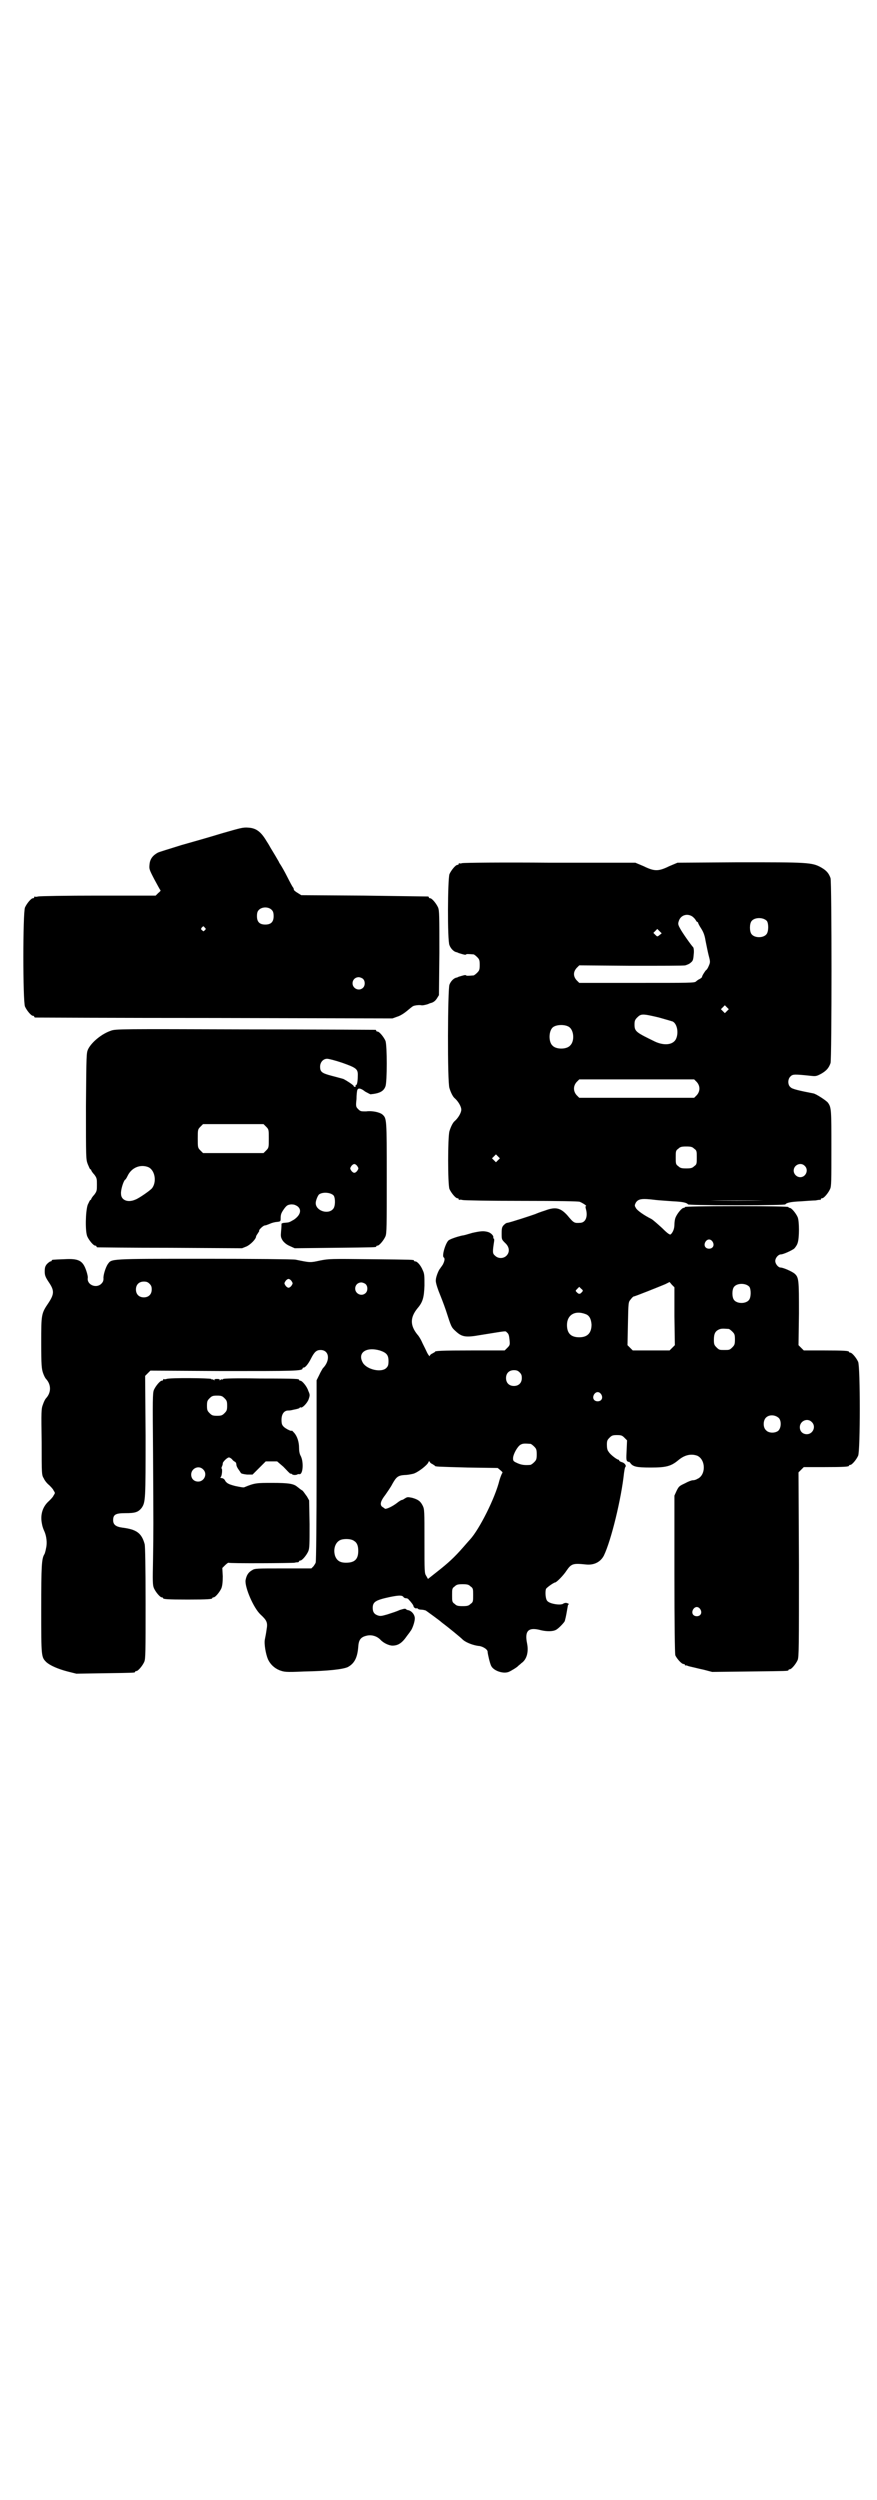 <?xml version="1.0" standalone="no"?>
<!DOCTYPE svg PUBLIC "-//W3C//DTD SVG 20010904//EN"
 "http://www.w3.org/TR/2001/REC-SVG-20010904/DTD/svg10.dtd">
<svg version="1.0" xmlns="http://www.w3.org/2000/svg"
 width="1000pt" height="2850pt" viewBox="0 0 1000 2850"
 preserveAspectRatio="xMidYMid meet">
<g transform="translate(0,2850) scale(0.5,-0.5)"
fill="#000000" stroke="none">
<path d="M506 3800 c-26 -8 -68 -20 -93 -27 -25 -8 -49 -15 -53 -17 -11 -6
-18 -14 -19 -27 -1 -10 -1 -11 11 -34 7 -13 13 -24 14 -25 1 0 -1 -3 -5 -6
l-6 -6 -131 0 c-72 0 -134 -1 -137 -2 -4 -1 -7 -1 -8 0 0 0 -1 0 -1 -2 0 -1
-1 -2 -3 -2 -4 0 -14 -12 -18 -21 -5 -11 -5 -215 0 -226 4 -9 14 -21 18 -21 2
0 3 -1 3 -2 0 -1 1 -2 3 -2 1 0 185 -1 408 -1 l406 -1 11 4 c7 2 16 8 22 13 6
5 12 10 14 11 4 2 15 3 19 2 2 -1 15 2 18 4 1 0 2 1 3 1 5 1 10 4 14 10 l5 8
1 96 c0 84 0 97 -3 104 -4 9 -14 21 -18 21 -2 0 -3 1 -3 2 0 1 -1 2 -2 2 -2 0
-67 1 -146 2 l-143 1 -8 5 c-5 3 -9 6 -9 8 0 2 -1 4 -2 5 -1 1 -7 12 -13 24
-6 12 -13 24 -15 27 -2 3 -4 6 -4 7 -1 2 -14 24 -19 32 -1 2 -5 9 -9 15 -13
22 -24 30 -42 31 -12 1 -18 -1 -60 -13z m114 -175 c3 -3 4 -7 4 -14 0 -13 -6
-19 -19 -19 -13 0 -19 6 -19 19 0 7 1 11 4 14 7 8 23 8 30 0z m-153 -40 c3 -3
3 -3 0 -6 -3 -3 -3 -3 -6 0 -3 2 -3 3 -1 6 4 4 4 4 7 0z m361 -117 c5 -5 5
-15 0 -20 -9 -9 -24 -2 -24 10 0 8 6 14 14 14 3 0 8 -2 10 -4z"/>
<path d="M1054 3732 c-3 -1 -6 -1 -7 0 0 0 -1 0 -1 -2 0 -1 -1 -2 -3 -2 -4 0
-14 -12 -18 -21 -4 -11 -5 -151 0 -162 3 -8 10 -15 16 -16 1 0 3 -1 5 -2 10
-3 16 -5 17 -3 1 1 4 1 17 0 1 0 5 -3 8 -6 5 -5 6 -7 6 -18 0 -11 -1 -13 -6
-18 -3 -3 -7 -6 -8 -6 -13 -1 -16 -1 -17 0 -1 2 -7 0 -17 -3 -2 -1 -4 -2 -5
-2 -6 -1 -13 -8 -16 -16 -4 -10 -5 -223 0 -236 3 -10 8 -20 12 -23 8 -7 15
-19 15 -26 0 -7 -7 -19 -15 -26 -4 -3 -9 -13 -12 -23 -4 -13 -4 -122 0 -132 4
-9 14 -21 18 -21 2 0 3 -1 3 -2 0 -2 1 -2 1 -2 1 1 4 1 8 0 3 -1 63 -2 133 -2
90 0 130 -1 134 -2 7 -3 18 -10 14 -10 -1 0 -1 -2 0 -6 5 -17 0 -31 -12 -32
-15 -1 -15 -1 -31 18 -15 16 -26 19 -50 10 -10 -3 -20 -7 -22 -8 -8 -3 -60
-20 -64 -20 -2 0 -5 -2 -8 -5 -4 -4 -5 -7 -5 -19 0 -14 0 -14 8 -22 10 -9 11
-21 3 -29 -7 -7 -19 -7 -26 0 -6 5 -6 8 -2 34 0 3 0 5 -1 5 -1 0 -1 1 -1 3 1
3 -5 10 -12 12 -10 3 -18 2 -36 -2 -10 -3 -20 -6 -23 -6 -13 -3 -27 -8 -31
-11 -7 -6 -16 -36 -11 -39 3 -2 2 -8 -2 -16 -3 -5 -6 -8 -6 -9 -3 -2 -10 -19
-10 -26 -1 -4 2 -14 6 -25 4 -10 12 -30 17 -45 12 -37 12 -38 22 -47 14 -13
22 -15 56 -9 63 10 57 10 61 6 4 -3 5 -7 6 -17 1 -11 1 -12 -5 -18 l-6 -6 -74
0 c-71 0 -85 -1 -85 -3 0 -1 -3 -2 -6 -4 -3 -1 -6 -4 -6 -6 0 -1 -3 2 -6 8 -7
15 -9 18 -13 27 -2 4 -6 11 -9 14 -17 21 -17 39 0 60 12 14 15 24 16 52 0 22
0 27 -4 35 -4 10 -12 20 -17 20 -2 0 -3 1 -3 2 0 2 -2 2 -99 3 -91 1 -95 1
-115 -3 -23 -5 -22 -5 -56 2 -5 1 -98 2 -208 2 -219 0 -211 0 -220 -12 -5 -7
-11 -26 -10 -33 0 -5 -1 -8 -5 -12 -11 -11 -32 -3 -31 12 1 3 -1 11 -3 17 -8
24 -17 29 -51 27 -27 -1 -28 -1 -28 -3 0 -1 -1 -2 -3 -2 -1 0 -5 -3 -8 -6 -4
-5 -5 -8 -5 -17 0 -8 1 -12 9 -24 13 -19 13 -27 0 -47 -17 -25 -17 -26 -17
-92 0 -51 1 -59 4 -68 2 -6 5 -12 7 -14 12 -13 12 -31 0 -44 -2 -2 -5 -8 -7
-14 -4 -10 -4 -16 -3 -86 0 -74 0 -75 5 -83 2 -5 8 -12 12 -15 4 -4 9 -9 10
-12 4 -6 4 -6 0 -12 -1 -3 -6 -8 -10 -12 -15 -13 -21 -32 -16 -54 1 -6 4 -13
5 -15 5 -11 7 -27 4 -39 -1 -6 -3 -13 -4 -14 -6 -10 -7 -25 -7 -125 0 -110 0
-109 12 -121 8 -7 25 -15 48 -21 l20 -5 64 1 c68 1 70 1 70 3 0 1 1 2 3 2 4 0
14 12 18 21 3 7 3 23 3 133 0 89 -1 129 -2 135 -7 26 -19 34 -51 38 -15 2 -21
7 -21 17 0 13 6 16 28 16 22 0 29 2 37 12 9 13 9 20 9 165 l-1 136 6 6 6 6
165 -1 c163 0 182 0 182 6 0 1 1 2 3 2 3 0 10 8 16 20 8 16 13 20 22 20 20 0
23 -24 5 -42 -1 -2 -5 -8 -8 -15 l-6 -12 0 -206 c0 -113 -1 -207 -2 -209 0 -2
-3 -6 -5 -9 l-5 -5 -64 0 c-61 0 -65 0 -71 -4 -9 -5 -13 -12 -15 -23 -2 -16
18 -63 34 -78 14 -13 17 -18 14 -34 -1 -8 -3 -18 -4 -23 -2 -10 2 -33 7 -45 5
-11 14 -20 26 -25 11 -4 13 -5 56 -3 55 1 89 5 100 10 15 8 22 21 24 46 1 17
6 23 21 26 11 2 22 -2 29 -9 7 -8 20 -14 28 -14 13 0 22 6 33 22 3 4 7 9 8 11
4 4 10 21 10 29 0 9 -8 18 -16 19 -1 0 -3 1 -4 2 -2 2 -5 1 -15 -2 -6 -3 -19
-7 -28 -10 -14 -4 -16 -4 -22 -2 -8 3 -11 8 -11 17 0 14 7 18 40 25 20 4 27 4
30 0 1 -2 4 -3 6 -3 2 0 5 -1 6 -3 5 -5 11 -13 11 -15 0 -3 5 -6 7 -5 1 1 2 0
3 -1 1 -1 4 -2 7 -2 4 0 8 -1 11 -2 3 -2 32 -23 35 -26 1 -1 5 -4 9 -7 9 -7
34 -27 41 -34 7 -6 24 -13 38 -14 9 -2 18 -8 18 -13 0 -4 5 -26 8 -32 5 -11
27 -19 40 -14 5 2 20 11 22 14 1 1 4 3 7 6 12 8 17 25 13 45 -6 29 3 38 32 30
13 -3 27 -3 34 1 6 3 19 17 20 20 3 11 4 18 7 35 0 1 1 3 2 3 1 1 -1 2 -4 3
-3 1 -6 0 -8 -1 -5 -5 -32 -1 -37 6 -4 4 -5 20 -3 27 1 3 18 15 21 15 3 0 19
16 26 27 11 16 15 17 44 14 18 -2 33 5 41 20 17 35 40 131 46 188 1 7 2 13 3
14 3 3 -1 9 -7 11 -4 1 -7 3 -7 4 0 1 -1 2 -2 2 -3 0 -19 12 -22 18 -3 3 -4 9
-4 16 0 9 1 11 6 16 5 5 7 6 17 6 10 0 12 -1 17 -6 l6 -6 -1 -23 c-1 -19 -1
-23 2 -25 2 -1 3 -2 3 -1 0 1 1 0 3 -2 6 -9 14 -11 47 -11 35 0 46 3 62 16 15
13 30 16 44 11 20 -9 20 -45 0 -53 -3 -2 -7 -3 -10 -3 -3 0 -11 -3 -18 -7 -13
-6 -14 -7 -19 -17 l-5 -11 0 -178 c0 -117 1 -181 2 -186 3 -7 14 -20 19 -20 2
0 3 -1 3 -2 0 -2 1 -2 1 -1 1 0 3 0 5 -1 2 -1 7 -2 11 -3 5 -1 16 -4 26 -6
l19 -5 84 1 c88 1 90 1 90 3 0 1 1 2 3 2 4 0 14 12 18 21 3 7 3 30 3 218 l-1
210 6 6 6 6 46 0 c47 0 57 1 57 3 0 1 1 2 3 2 4 0 14 12 18 21 5 11 5 203 0
214 -4 9 -14 21 -18 21 -2 0 -3 1 -3 2 0 2 -10 3 -57 3 l-46 0 -6 6 -6 6 1 72
c0 78 0 83 -11 92 -7 5 -25 13 -31 13 -5 0 -12 8 -12 15 0 7 7 15 13 15 5 0
23 8 30 13 3 3 7 9 8 13 4 11 4 50 0 59 -4 9 -14 21 -18 21 -2 0 -3 1 -3 2 0
1 -41 2 -118 2 -77 0 -118 -1 -118 -2 0 -1 -1 -2 -3 -2 -4 0 -14 -12 -18 -21
-2 -4 -3 -12 -3 -17 0 -9 -3 -17 -8 -22 -2 -2 -6 0 -20 14 -10 9 -21 19 -25
21 -16 8 -32 19 -35 25 -3 5 -3 6 0 12 6 9 14 10 46 6 9 -1 27 -2 39 -3 22 -1
31 -3 34 -7 1 -1 36 -2 111 -2 75 0 110 1 111 2 3 4 13 6 36 7 13 1 28 2 33 2
5 1 10 2 11 1 0 0 1 1 1 2 0 1 1 2 3 2 4 0 14 12 18 21 3 6 3 19 3 93 0 88 0
93 -8 104 -4 5 -27 20 -33 21 -31 6 -49 10 -52 14 -7 5 -7 19 0 25 5 5 9 5 47
1 10 -1 12 -1 23 5 12 7 17 13 21 24 3 9 3 413 0 422 -4 11 -9 17 -21 24 -21
12 -32 12 -189 12 l-139 -1 -19 -8 c-14 -7 -22 -9 -29 -9 -7 0 -15 2 -29 9
l-19 8 -195 0 c-107 1 -197 0 -200 -1z m524 -121 c3 -2 7 -6 8 -8 2 -3 3 -5 4
-5 1 0 2 -1 2 -2 0 -1 3 -7 7 -13 5 -8 8 -15 10 -28 2 -10 5 -25 7 -33 4 -15
4 -16 0 -25 -2 -5 -5 -9 -6 -9 -2 -2 -10 -14 -9 -16 0 0 -2 -2 -5 -4 -3 -1 -7
-4 -9 -6 -4 -3 -13 -3 -135 -3 l-131 0 -6 6 c-8 9 -8 19 0 28 l6 6 118 -1 c65
0 121 0 124 1 3 1 9 3 12 6 5 4 6 6 7 19 1 8 0 14 -1 16 -5 5 -26 35 -30 43
-5 9 -5 11 -3 17 4 13 18 18 30 11z m171 -11 c4 -6 4 -24 -1 -30 -7 -9 -27 -9
-34 0 -5 6 -5 24 0 30 7 9 27 9 35 0z m-245 -32 c-5 -4 -5 -4 -10 1 l-4 4 4 4
5 5 5 -5 5 -5 -5 -4z m154 -173 l-5 -5 -4 4 -5 5 4 4 5 5 4 -4 5 -5 -4 -4z
m-155 -15 c14 -4 28 -8 31 -9 10 -5 14 -25 8 -39 -6 -14 -26 -17 -48 -7 -43
21 -47 23 -47 39 0 8 1 11 6 16 9 9 12 9 50 0z m-206 -21 c12 -7 14 -33 3 -43
-8 -9 -32 -9 -40 0 -9 8 -9 32 0 41 7 7 27 8 37 2z m292 -126 c8 -9 8 -21 0
-30 l-6 -6 -131 0 -131 0 -6 6 c-8 9 -8 21 0 30 l6 6 131 0 131 0 6 -6z m-6
-152 c6 -4 6 -6 6 -20 0 -14 0 -16 -6 -20 -4 -4 -7 -5 -18 -5 -11 0 -14 1 -18
5 -6 4 -6 6 -6 20 0 14 0 16 6 20 4 4 7 5 18 5 11 0 14 -1 18 -5z m-447 -26
l-5 -5 -4 4 -5 5 4 4 5 5 4 -4 5 -5 -4 -4z m699 -13 c10 -9 3 -26 -10 -26 -8
0 -15 7 -15 15 0 13 16 20 25 11z m-93 -79 c-34 -1 -90 -1 -123 0 -34 0 -7 0
61 0 68 0 95 0 62 0z m-117 -94 c5 -8 1 -16 -8 -16 -9 0 -13 8 -8 16 2 3 5 5
8 5 3 0 6 -2 8 -5z m-960 -90 c3 -5 3 -5 0 -10 -2 -3 -5 -5 -7 -5 -2 0 -5 2
-7 5 -3 5 -3 5 0 10 2 3 5 5 7 5 2 0 5 -2 7 -5z m-324 -6 c4 -4 5 -7 5 -13 0
-11 -7 -18 -18 -18 -11 0 -18 7 -18 18 0 11 7 18 18 18 6 0 9 -1 13 -5z m1197
-74 l1 -66 -6 -6 -6 -6 -42 0 -42 0 -6 6 -6 6 1 49 c1 49 1 49 6 55 3 4 6 7 7
7 3 0 60 23 72 28 l10 5 5 -6 6 -6 0 -66z m-704 73 c5 -5 5 -15 0 -20 -9 -9
-24 -2 -24 10 0 8 6 14 14 14 3 0 8 -2 10 -4z m875 -6 c4 -6 4 -24 -1 -30 -7
-9 -27 -9 -34 0 -5 6 -5 24 0 30 7 9 27 9 35 0z m-382 -12 c-4 -5 -7 -5 -11
-1 -4 4 -4 4 0 8 l5 5 4 -4 c5 -4 5 -5 2 -8z m8 -50 c9 -3 13 -11 14 -24 0
-19 -9 -29 -28 -29 -19 0 -28 9 -28 28 0 23 18 34 42 25z m327 -34 c1 0 5 -3
8 -6 5 -5 6 -7 6 -18 0 -11 -1 -13 -6 -18 -6 -6 -7 -6 -18 -6 -11 0 -12 0 -18
6 -5 5 -6 7 -6 17 0 14 3 20 12 24 5 2 8 2 22 1z m-796 -49 c15 -5 20 -10 20
-24 0 -9 -1 -12 -5 -16 -11 -11 -43 -4 -53 11 -14 23 6 38 38 29z m319 -50 c4
-4 5 -7 5 -13 0 -11 -7 -18 -18 -18 -11 0 -18 7 -18 18 0 11 7 18 18 18 6 0 9
-1 13 -5z m186 -50 c5 -8 1 -16 -8 -16 -9 0 -13 8 -8 16 2 3 5 5 8 5 3 0 6 -2
8 -5z m405 -54 c6 -6 6 -22 -1 -29 -7 -6 -22 -6 -28 1 -7 6 -7 21 -1 28 7 8
21 8 30 0z m75 -9 c11 -10 3 -28 -11 -28 -9 0 -16 6 -16 16 0 14 17 22 27 12z
m-641 -50 c1 0 5 -3 8 -6 5 -5 6 -7 6 -18 0 -11 -1 -13 -6 -18 -3 -3 -7 -6 -9
-6 -13 -1 -20 0 -29 4 -9 4 -10 5 -10 11 0 9 10 27 17 31 5 3 9 3 23 2z m-224
-46 c3 -2 6 -4 6 -4 0 -2 4 -2 74 -4 l69 -1 6 -5 c5 -4 6 -6 4 -7 -1 -2 -4 -9
-6 -16 -10 -41 -46 -112 -67 -135 -2 -2 -8 -9 -15 -17 -21 -24 -34 -36 -62
-58 l-19 -15 -4 7 c-4 6 -4 9 -4 79 0 69 0 73 -4 81 -5 10 -10 14 -24 18 -10
2 -11 2 -16 -1 -3 -2 -6 -4 -8 -4 -1 0 -6 -3 -11 -7 -9 -7 -23 -14 -27 -13 -1
1 -4 3 -7 5 -5 5 -3 13 8 27 4 6 12 17 16 25 9 16 13 19 28 20 7 0 16 2 20 3
10 3 31 19 34 26 1 3 2 3 3 1 0 -1 3 -4 6 -5z m-179 -175 c7 -4 10 -11 10 -23
0 -19 -8 -27 -28 -27 -14 0 -21 5 -25 16 -5 17 2 34 16 37 9 2 22 1 27 -3z
m266 -104 c6 -4 6 -6 6 -20 0 -14 0 -16 -6 -20 -4 -4 -7 -5 -18 -5 -11 0 -14
1 -18 5 -6 4 -6 6 -6 20 0 14 0 16 6 20 4 4 7 5 18 5 11 0 14 -1 18 -5z m524
-52 c5 -8 1 -16 -8 -16 -9 0 -13 8 -8 16 2 3 5 5 8 5 3 0 6 -2 8 -5z"/>
<path d="M253 3350 c-21 -7 -44 -26 -52 -42 -4 -9 -4 -10 -5 -130 0 -120 0
-121 4 -132 3 -7 5 -12 6 -12 1 0 2 -1 2 -2 0 -1 3 -6 7 -10 6 -8 6 -10 6 -23
0 -13 0 -15 -6 -23 -4 -4 -7 -9 -7 -10 0 -1 -1 -2 -2 -2 -1 0 -3 -5 -6 -11 -5
-15 -6 -60 -1 -72 4 -9 14 -21 18 -21 2 0 3 -1 3 -2 0 -1 1 -2 3 -2 1 0 76 -1
166 -1 l163 -1 10 4 c9 4 22 17 22 23 0 1 2 4 4 7 2 3 4 6 3 6 -1 0 1 3 4 6 3
3 7 6 9 6 2 0 7 2 12 4 4 2 12 4 16 4 7 1 8 1 8 7 0 10 1 13 8 23 6 8 8 9 16
10 6 0 9 -1 14 -4 11 -8 7 -21 -8 -31 -12 -7 -11 -6 -21 -7 -3 0 -6 -1 -7 -2
0 -2 0 -9 -1 -17 -1 -12 -1 -14 4 -22 4 -5 9 -9 16 -12 l11 -5 90 1 c94 1 96
1 96 3 0 1 1 2 3 2 4 0 14 12 18 21 3 7 3 23 3 134 0 135 0 135 -10 144 -6 5
-23 9 -37 7 -12 0 -13 0 -18 5 -5 5 -6 6 -4 23 0 9 1 19 2 21 2 5 8 4 18 -4 6
-3 11 -6 12 -6 21 2 30 7 34 18 4 10 4 94 0 104 -4 9 -14 21 -18 21 -2 0 -3 1
-3 2 0 1 -1 2 -2 2 -2 0 -136 1 -298 1 -281 1 -295 1 -305 -3z m527 -73 c31
-11 36 -14 36 -27 0 -12 -1 -23 -4 -24 -1 0 -2 -1 -1 -2 1 -1 0 -2 -2 -2 -2 0
-3 1 -2 1 1 2 -16 13 -24 17 -3 1 -15 4 -26 7 -23 6 -27 9 -27 21 0 10 7 18
16 18 4 0 19 -4 34 -9z m-173 -146 c6 -6 6 -7 6 -27 0 -20 0 -21 -6 -27 l-6
-6 -69 0 -69 0 -6 6 c-6 6 -6 7 -6 27 0 20 0 21 6 27 l6 6 69 0 69 0 6 -6z
m208 -90 c3 -5 3 -5 0 -10 -2 -3 -5 -5 -7 -5 -2 0 -5 2 -7 5 -3 5 -3 5 0 10 2
3 5 5 7 5 2 0 5 -2 7 -5z m-477 -2 c16 -7 20 -35 8 -49 -6 -6 -29 -22 -37 -25
-18 -8 -33 -1 -33 13 -1 8 5 28 9 32 2 1 4 5 6 9 9 19 29 27 47 20z m423 -65
c4 -6 4 -24 -1 -30 -11 -14 -40 -5 -40 13 0 6 5 18 8 20 9 6 27 4 33 -3z"/>
<path d="M380 2556 c-3 -1 -6 -1 -7 0 0 0 -1 0 -1 -2 0 -1 -1 -2 -3 -2 -4 0
-14 -12 -18 -21 -3 -7 -3 -23 -2 -142 1 -174 1 -176 0 -244 -1 -50 -1 -59 2
-66 4 -9 14 -21 18 -21 2 0 3 -1 3 -2 0 -2 10 -3 56 -3 46 0 56 1 56 3 0 1 1
2 3 2 4 0 14 12 18 21 2 6 3 13 3 27 l-1 19 6 6 c4 4 7 6 8 6 1 -2 145 -1 151
0 3 1 6 1 8 1 1 1 2 1 2 2 0 1 1 2 3 2 4 0 14 12 18 21 3 7 3 16 3 62 l-1 54
-5 9 c-4 5 -8 12 -11 14 -4 2 -8 6 -11 8 -8 7 -19 9 -57 9 -36 0 -40 0 -64
-10 -2 -1 -11 1 -21 3 -15 4 -18 6 -22 11 -2 5 -6 7 -9 7 -2 0 -3 1 -2 2 3 1
5 20 2 20 0 0 0 2 1 4 1 2 2 5 2 7 -1 3 10 14 14 14 2 0 5 -2 7 -4 2 -3 5 -5
7 -6 1 0 3 -3 3 -6 0 -3 2 -7 4 -10 2 -3 5 -7 6 -9 1 -2 6 -3 14 -4 l13 0 15
15 15 15 13 0 13 0 14 -12 c7 -7 13 -14 14 -14 0 -1 2 -2 3 -2 2 0 3 -1 3 -1
0 -1 3 -2 6 -2 3 0 6 1 6 1 0 1 2 1 4 1 9 -3 11 27 4 41 -3 5 -4 12 -4 19 0
13 -4 26 -11 34 -3 3 -5 6 -6 5 0 -2 -13 4 -18 9 -4 4 -5 7 -5 16 0 13 6 21
15 21 7 0 7 1 18 3 4 1 8 2 8 3 1 1 2 2 3 1 3 -2 15 10 18 19 3 9 3 10 -1 19
-3 10 -14 23 -18 23 -2 0 -3 1 -3 2 0 2 -2 3 -88 3 -58 1 -83 0 -85 -1 -2 -2
-3 -2 -3 -1 0 1 -2 0 -3 -1 -3 -2 -3 -2 -2 0 1 1 -1 2 -6 2 -5 0 -7 -1 -6 -2
1 -2 1 -2 -2 0 -1 1 -3 2 -3 1 0 -1 -1 -1 -2 1 -4 2 -95 3 -102 0z m132 -44
c5 -5 6 -7 6 -17 0 -10 -1 -12 -6 -17 -5 -5 -7 -6 -17 -6 -10 0 -12 1 -17 6
-5 5 -6 7 -6 17 0 10 1 12 6 17 5 5 7 6 17 6 10 0 12 -1 17 -6z m-49 -162 c11
-10 3 -28 -11 -28 -9 0 -16 6 -16 16 0 14 17 22 27 12z"/>
</g>
</svg>
